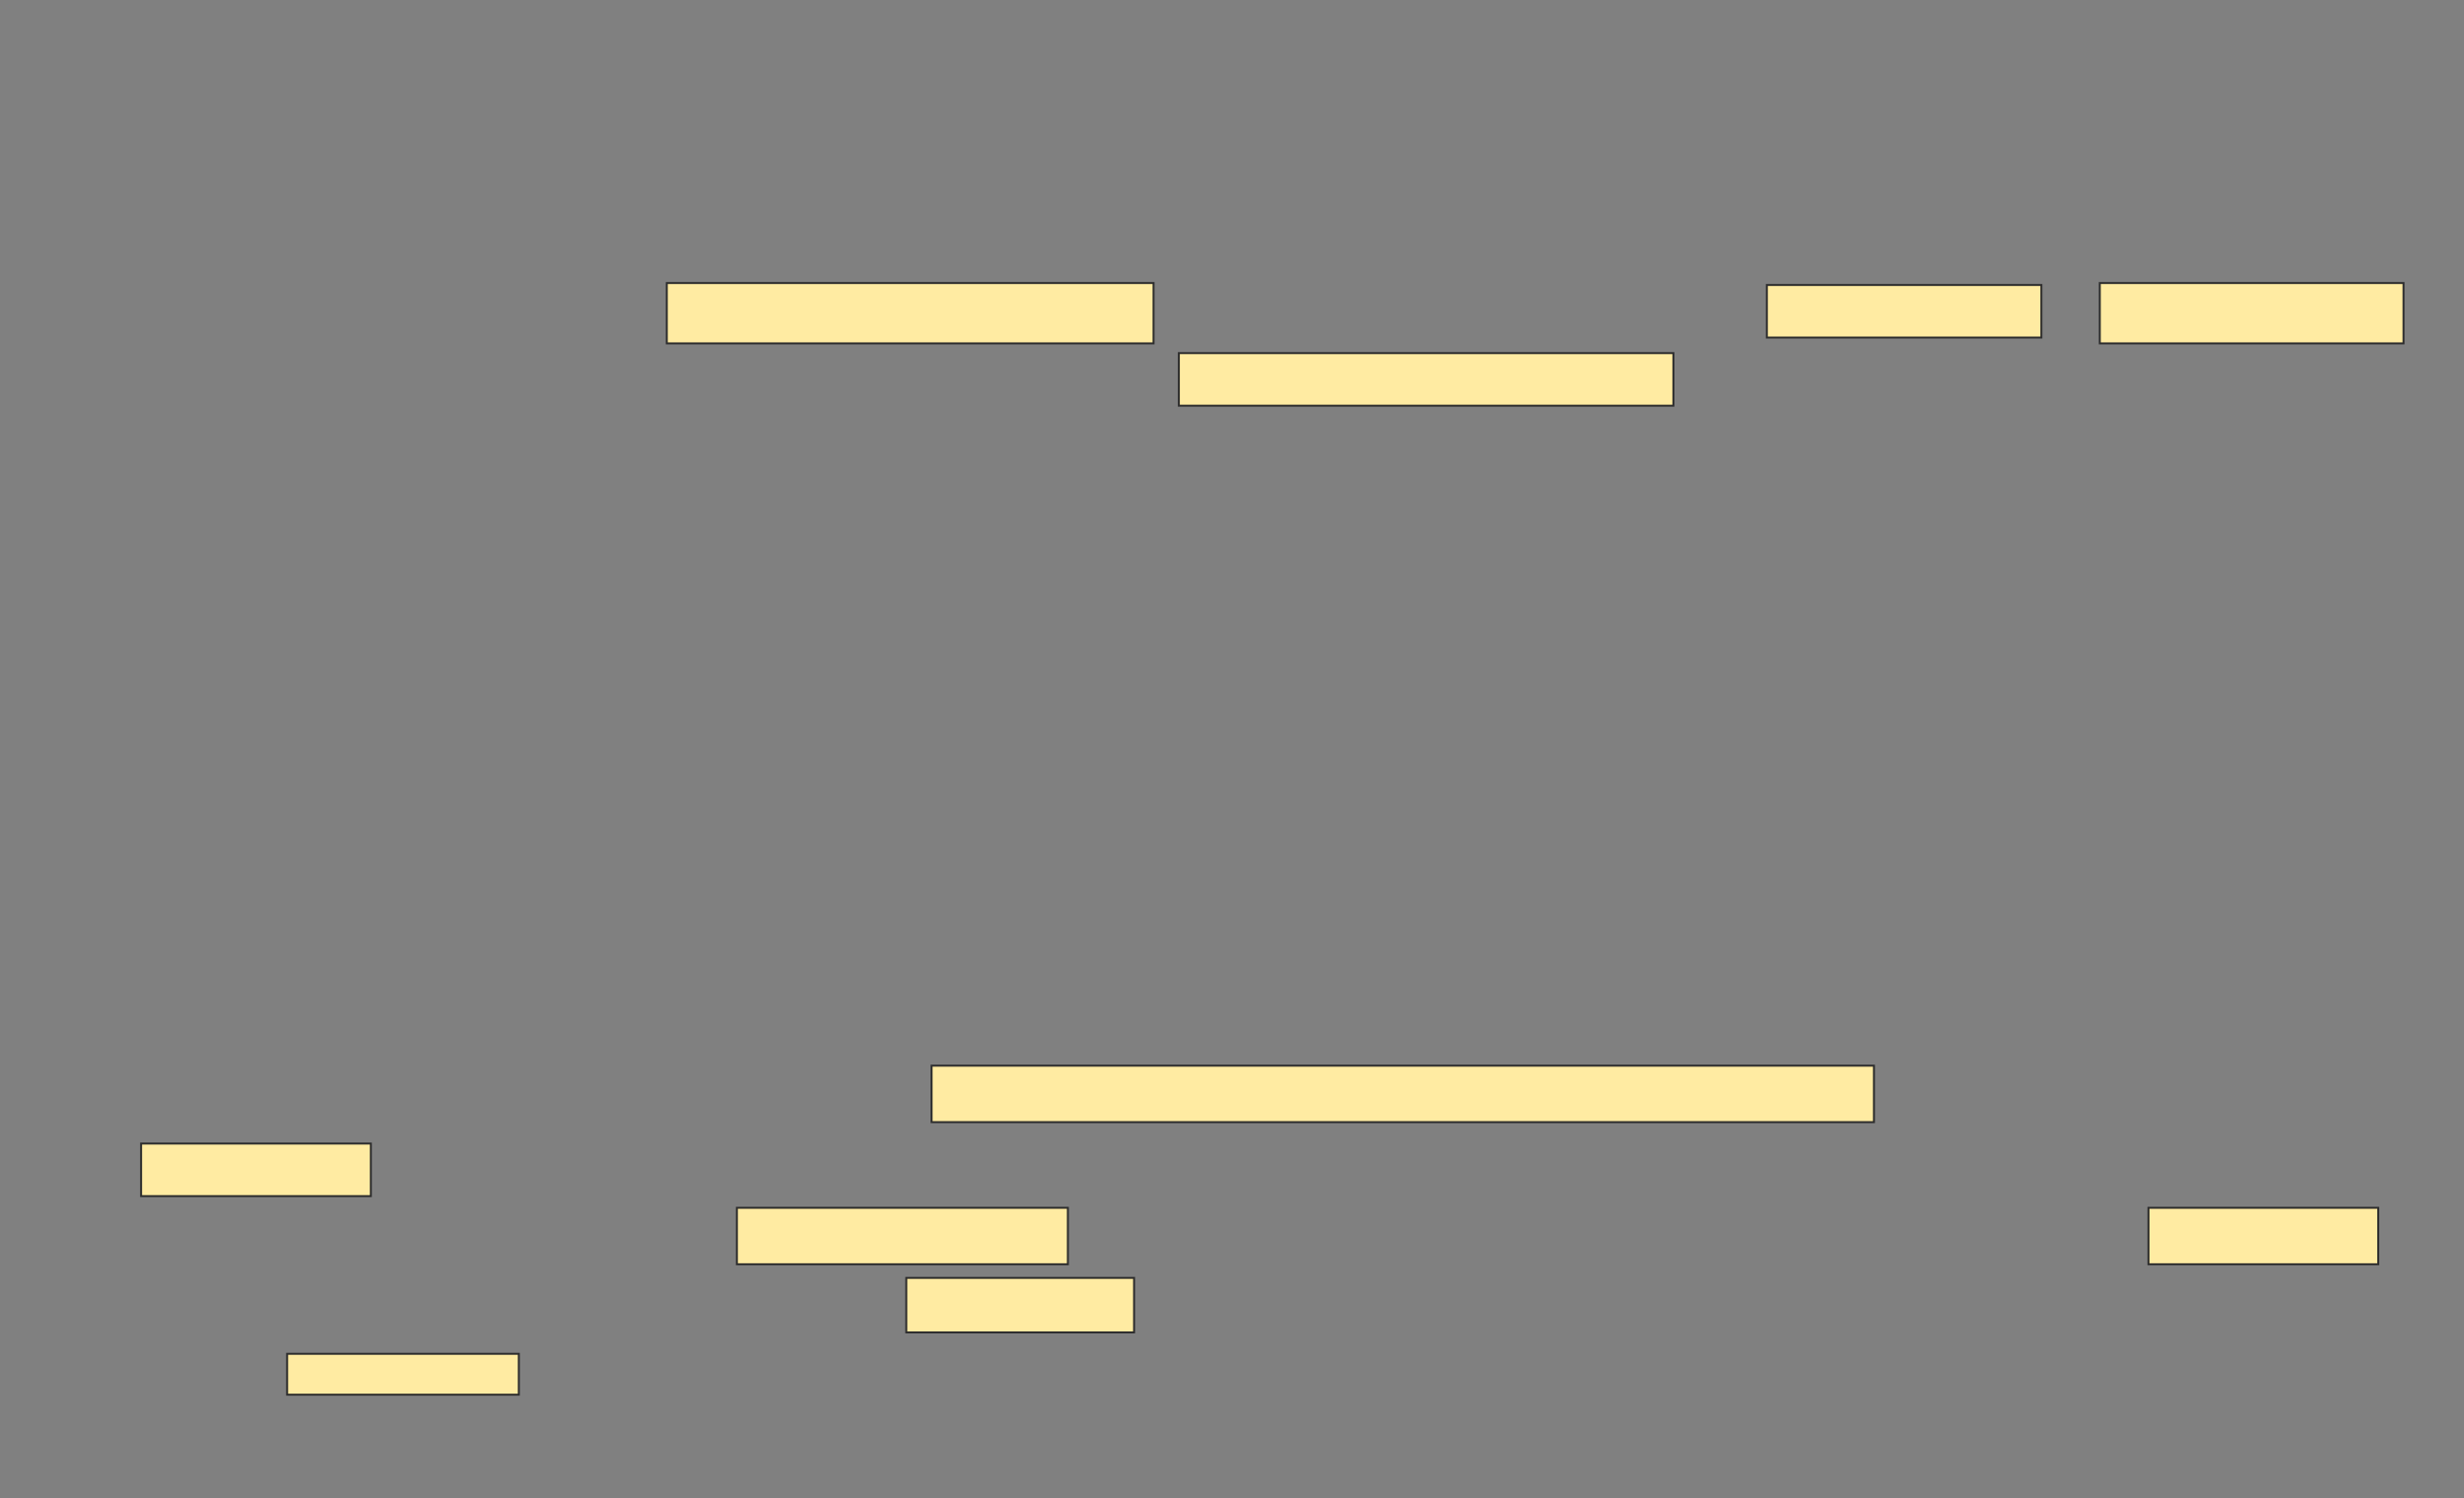 <svg height="762" width="1253" xmlns="http://www.w3.org/2000/svg">
 <rect width="100%" height="100%" fill="#808080" stroke="none"/>
 <!-- Created with Image Occlusion Enhanced -->
 <g>
  <title>Labels</title>
 </g>
 <g>
  <title>Masks</title>
  <g id="cadf2207c81f48bfab12a82345466e53-ao-1">
   <rect fill="#FFEBA2" height="30.693" stroke="#2D2D2D" width="247.525" x="339.079" y="143.941"/>
   <rect fill="#FFEBA2" height="26.733" stroke="#2D2D2D" width="139.604" x="898.485" y="144.931"/>
   <rect fill="#FFEBA2" height="30.693" stroke="#2D2D2D" width="154.455" x="1067.792" y="143.941"/>
   <rect fill="#FFEBA2" height="26.733" stroke="#2D2D2D" width="251.485" x="599.475" y="179.584"/>
  </g>
  
  <g id="cadf2207c81f48bfab12a82345466e53-ao-3">
   <rect fill="#FFEBA2" height="28.713" stroke="#2D2D2D" width="479.208" x="473.733" y="541.96"/>
   <rect fill="#FFEBA2" height="26.733" stroke="#2D2D2D" width="116.832" x="71.752" y="581.564"/>
  </g>
  <rect fill="#FFEBA2" height="28.713" id="cadf2207c81f48bfab12a82345466e53-ao-4" stroke="#2D2D2D" width="168.317" x="374.723" y="614.238"/>
  <rect fill="#FFEBA2" height="28.713" id="cadf2207c81f48bfab12a82345466e53-ao-5" stroke="#2D2D2D" width="116.832" x="1092.545" y="614.238"/>
  <rect fill="#FFEBA2" height="27.723" id="cadf2207c81f48bfab12a82345466e53-ao-6" stroke="#2D2D2D" width="115.842" x="460.861" y="649.881"/>
  <rect fill="#FFEBA2" height="20.792" id="cadf2207c81f48bfab12a82345466e53-ao-7" stroke="#2D2D2D" width="117.822" x="146.01" y="688.495"/>
 </g>
</svg>